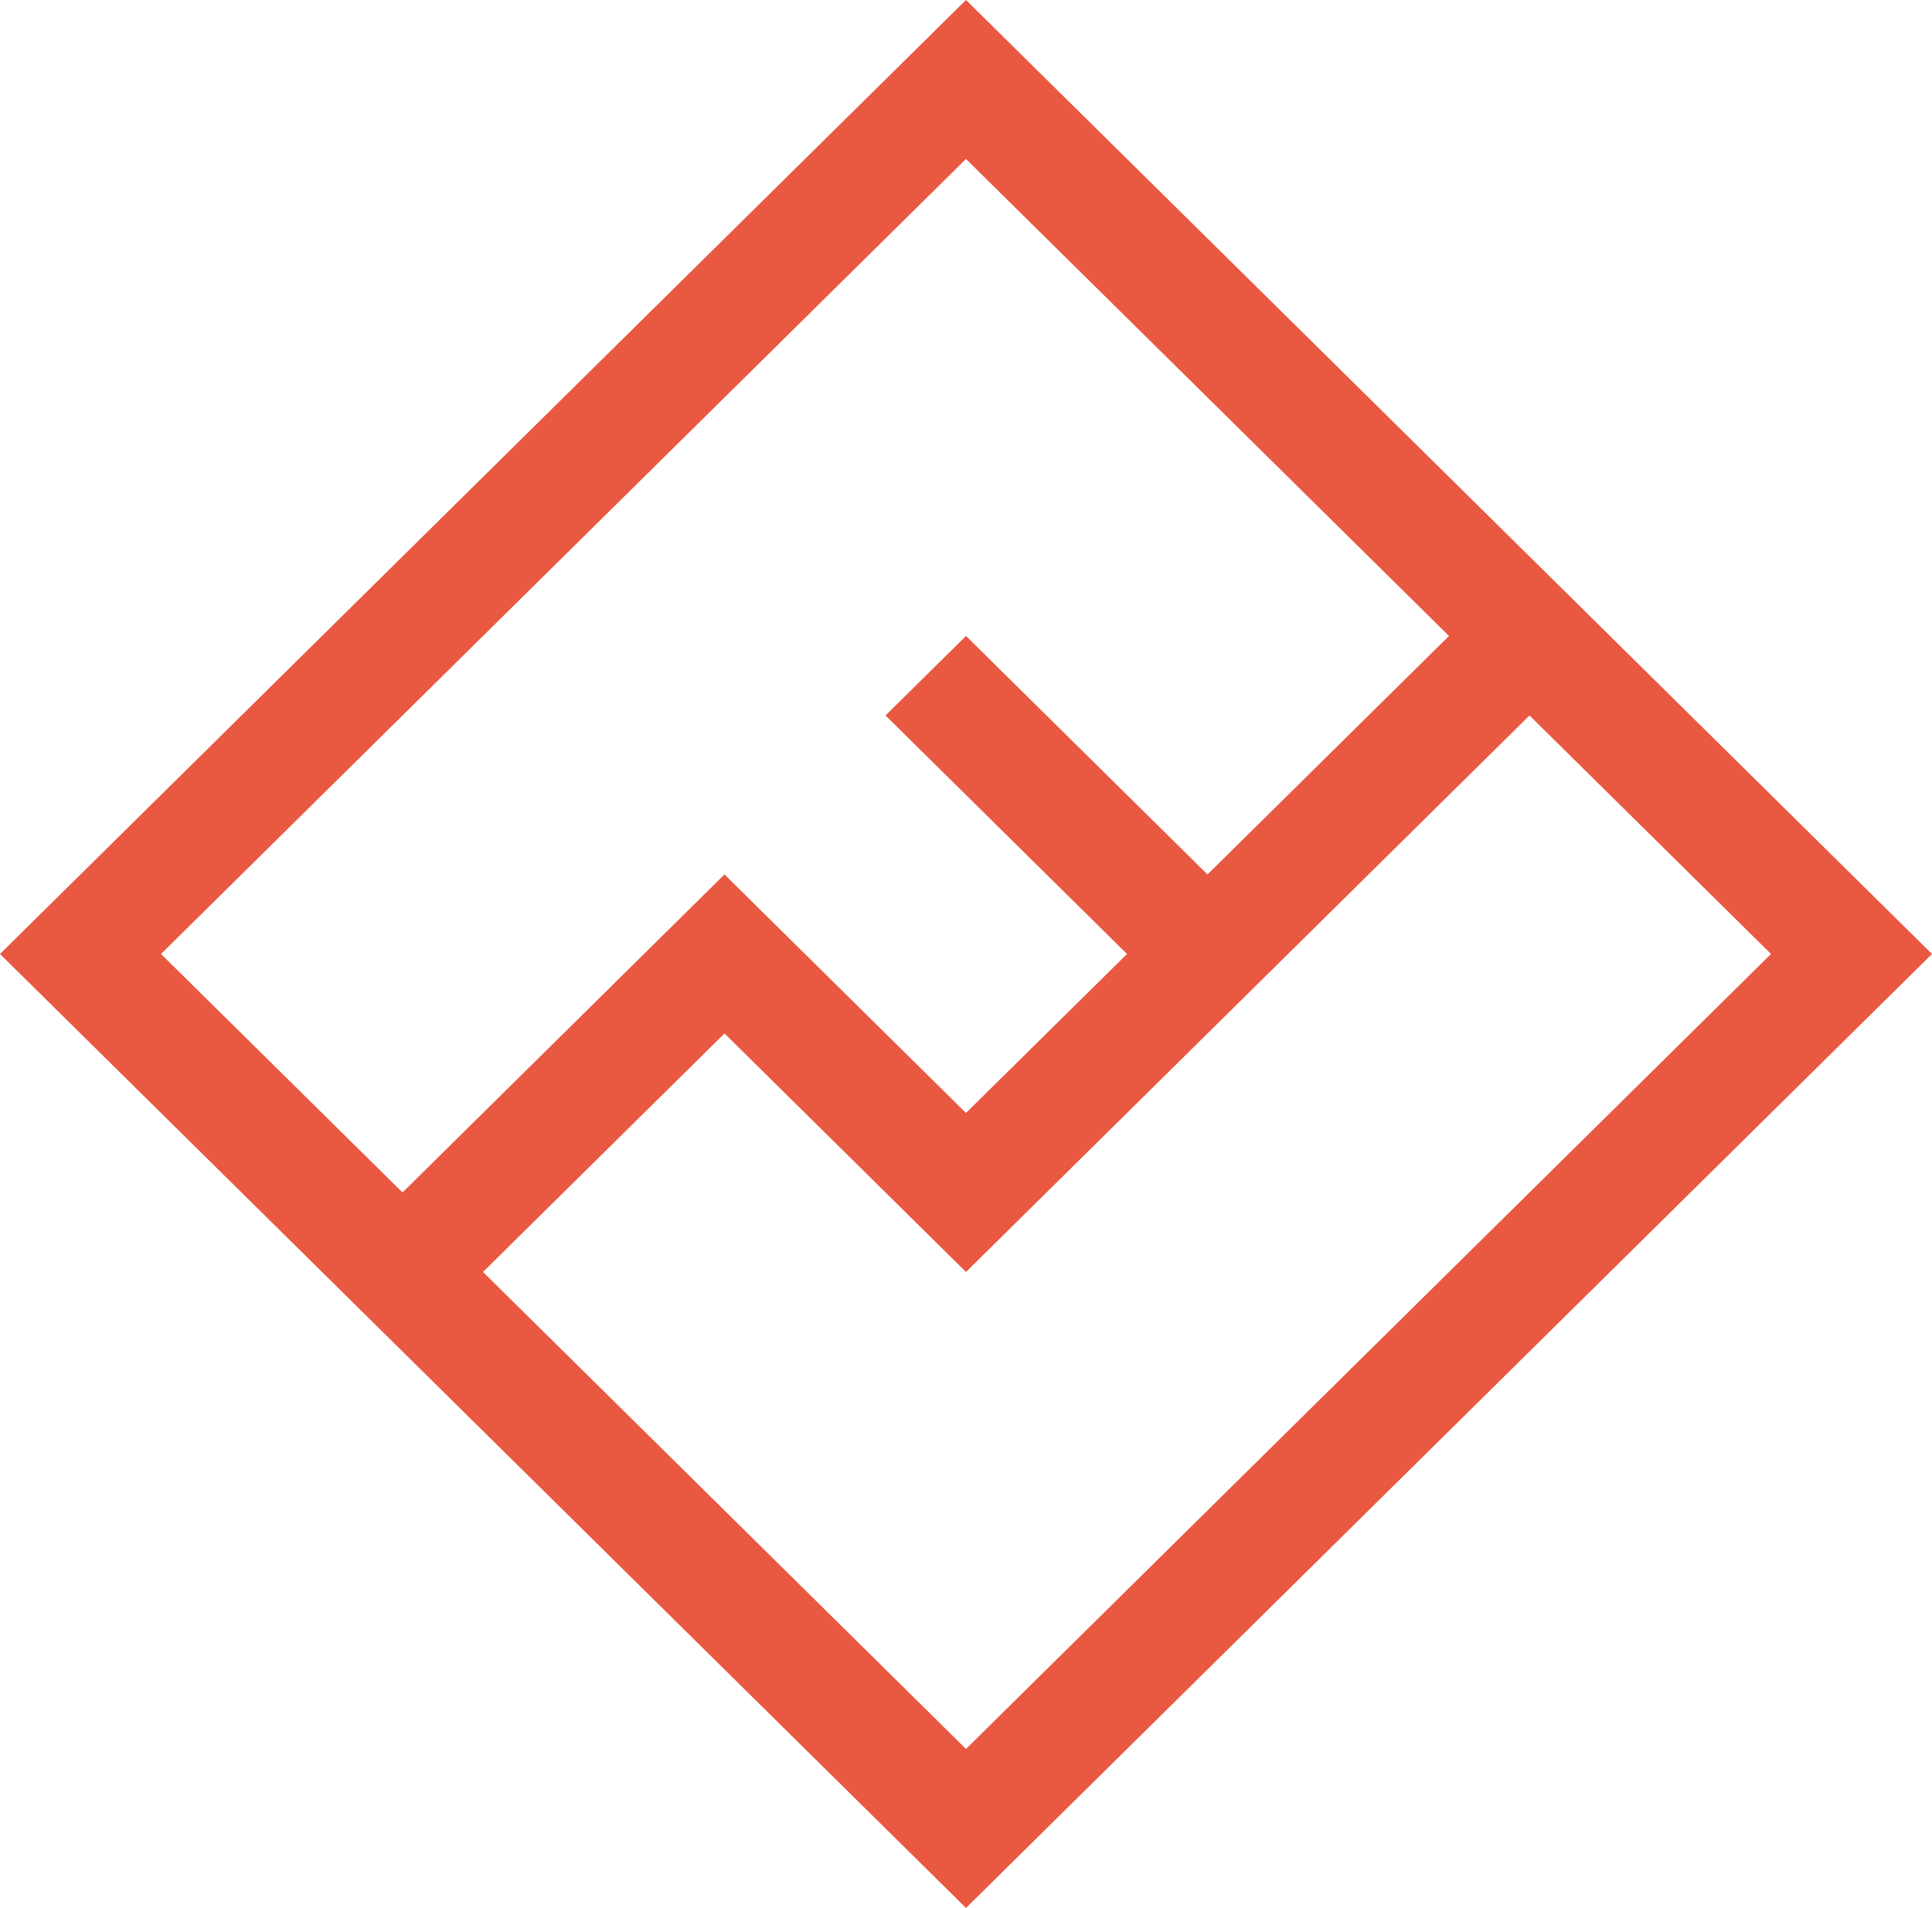 <svg xmlns="http://www.w3.org/2000/svg" xmlns:xlink="http://www.w3.org/1999/xlink" width="76" height="75.057" viewBox="0 0 76 75.057"><defs><style>.a{fill:none;}.b{clip-path:url(#a);}.c{fill:#e95841;fill-rule:evenodd;}</style><clipPath id="a"><rect class="a" width="76" height="75.057"/></clipPath></defs><g class="b"><path class="c" d="M3168.562,1703.4l-38-37.529-38,37.529,38,37.528Zm-15.833-9.383-22.167,21.892-9.5-9.383-9.5,9.383,19,18.764,31.667-31.273Zm-3.167-3.127-9.5,9.382-9.5-9.382-3.166,3.127,9.5,9.383-6.335,6.254-9.5-9.382-12.665,12.51-9.5-9.382,31.665-31.274Z" transform="translate(-3092.562 -1665.872)"/></g></svg>